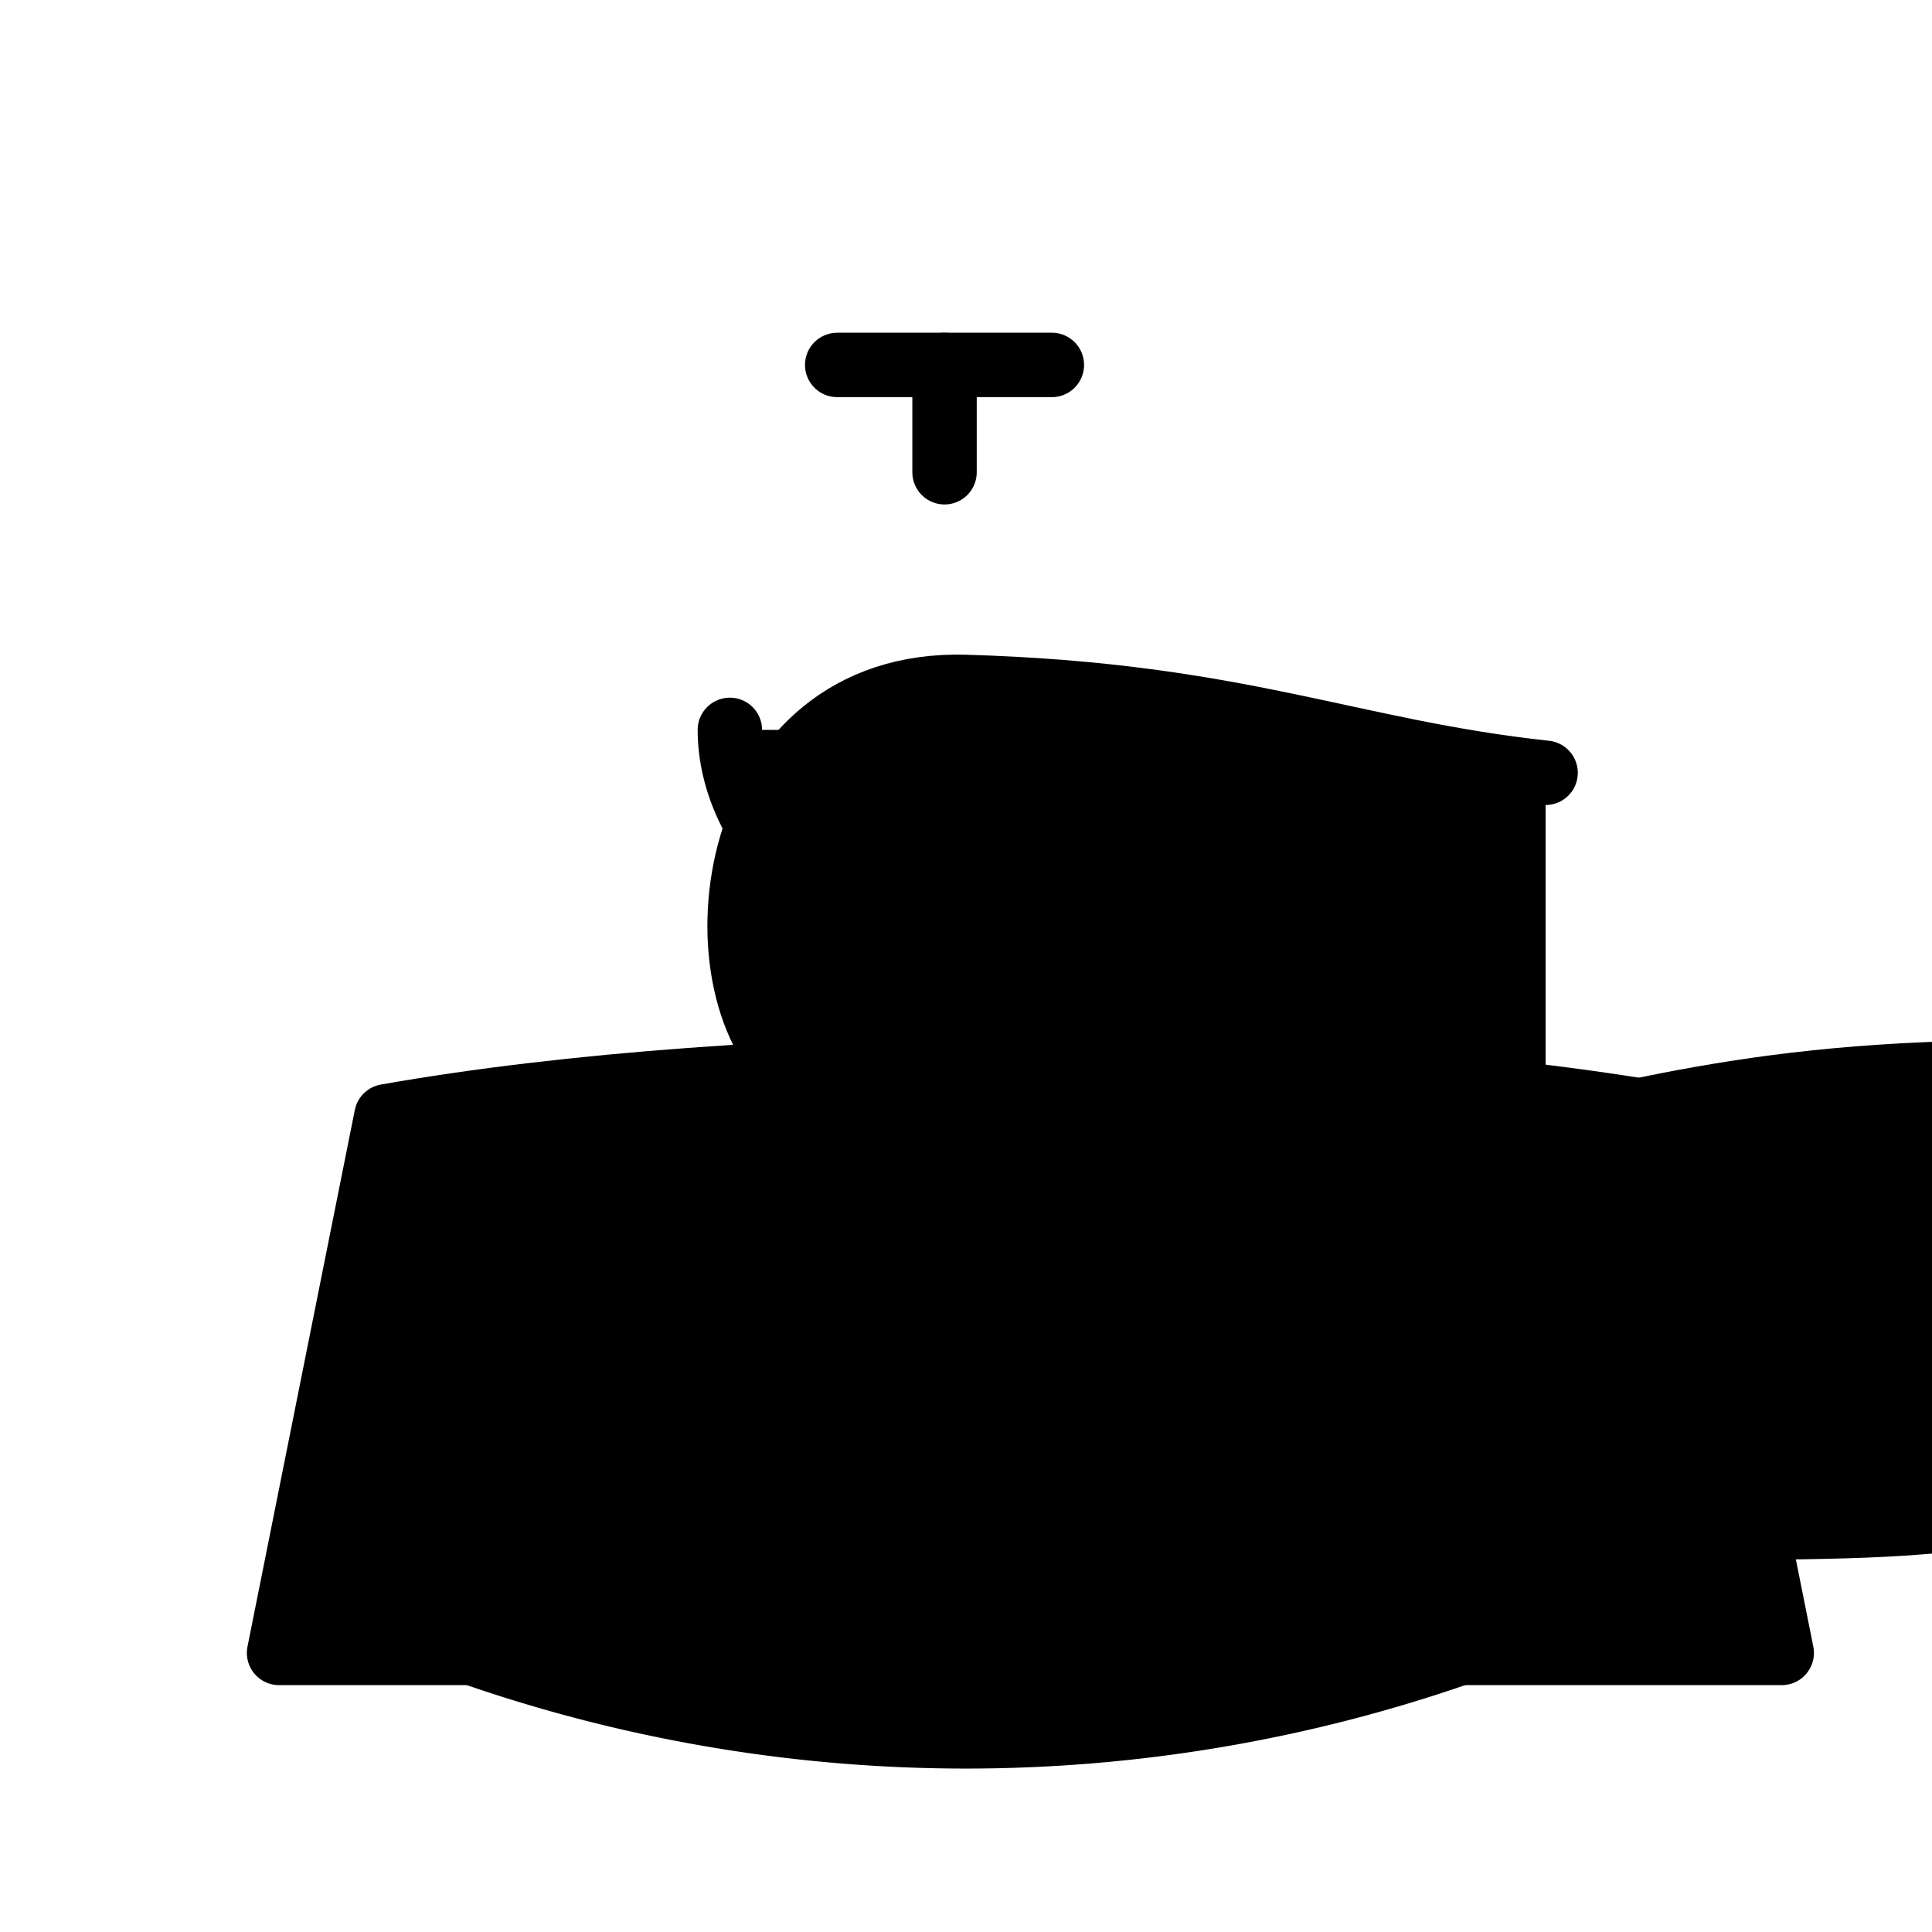 <svg xmlns="http://www.w3.org/2000/svg" viewBox="0 0 45 45" width="45" height="45">
  <g fill="#000000" stroke="#000000" stroke-width="1.5" stroke-linecap="round" stroke-linejoin="round">
    <path d="M36,36c3.39-0.97,10.65,0.43,13.5-2c2.39-2.05,1.61-9.17-4-9c-6.39,0.19-8.89,1.5-13.5,2c-3.39-0.97-10.65,0.43-13.5-2C16.11,22.95,16.89,15.83,22.5,16c6.39,0.19,8.89,1.5,13.5,2"/>
    <path d="M17,17c0,2.5,2.5,5,5.5,5s5.5-2.5,5.5-5"/>
    <path d="M19.5,8.5l5,0"/>
    <path d="M22,8.5l0,2.5"/>
    <path d="M9,26c8.5-1.5,21.5-1.5,30,0l2.5,12.5L6.5,38.5L9,26z"/>
    <path d="M12,35.5l21,0"/>
    <path d="M11,38.5a35,35,1,0,0,23,0"/>
    <path d="M10,27a35,35,1,0,0,25,0"/>
  </g>
</svg>

